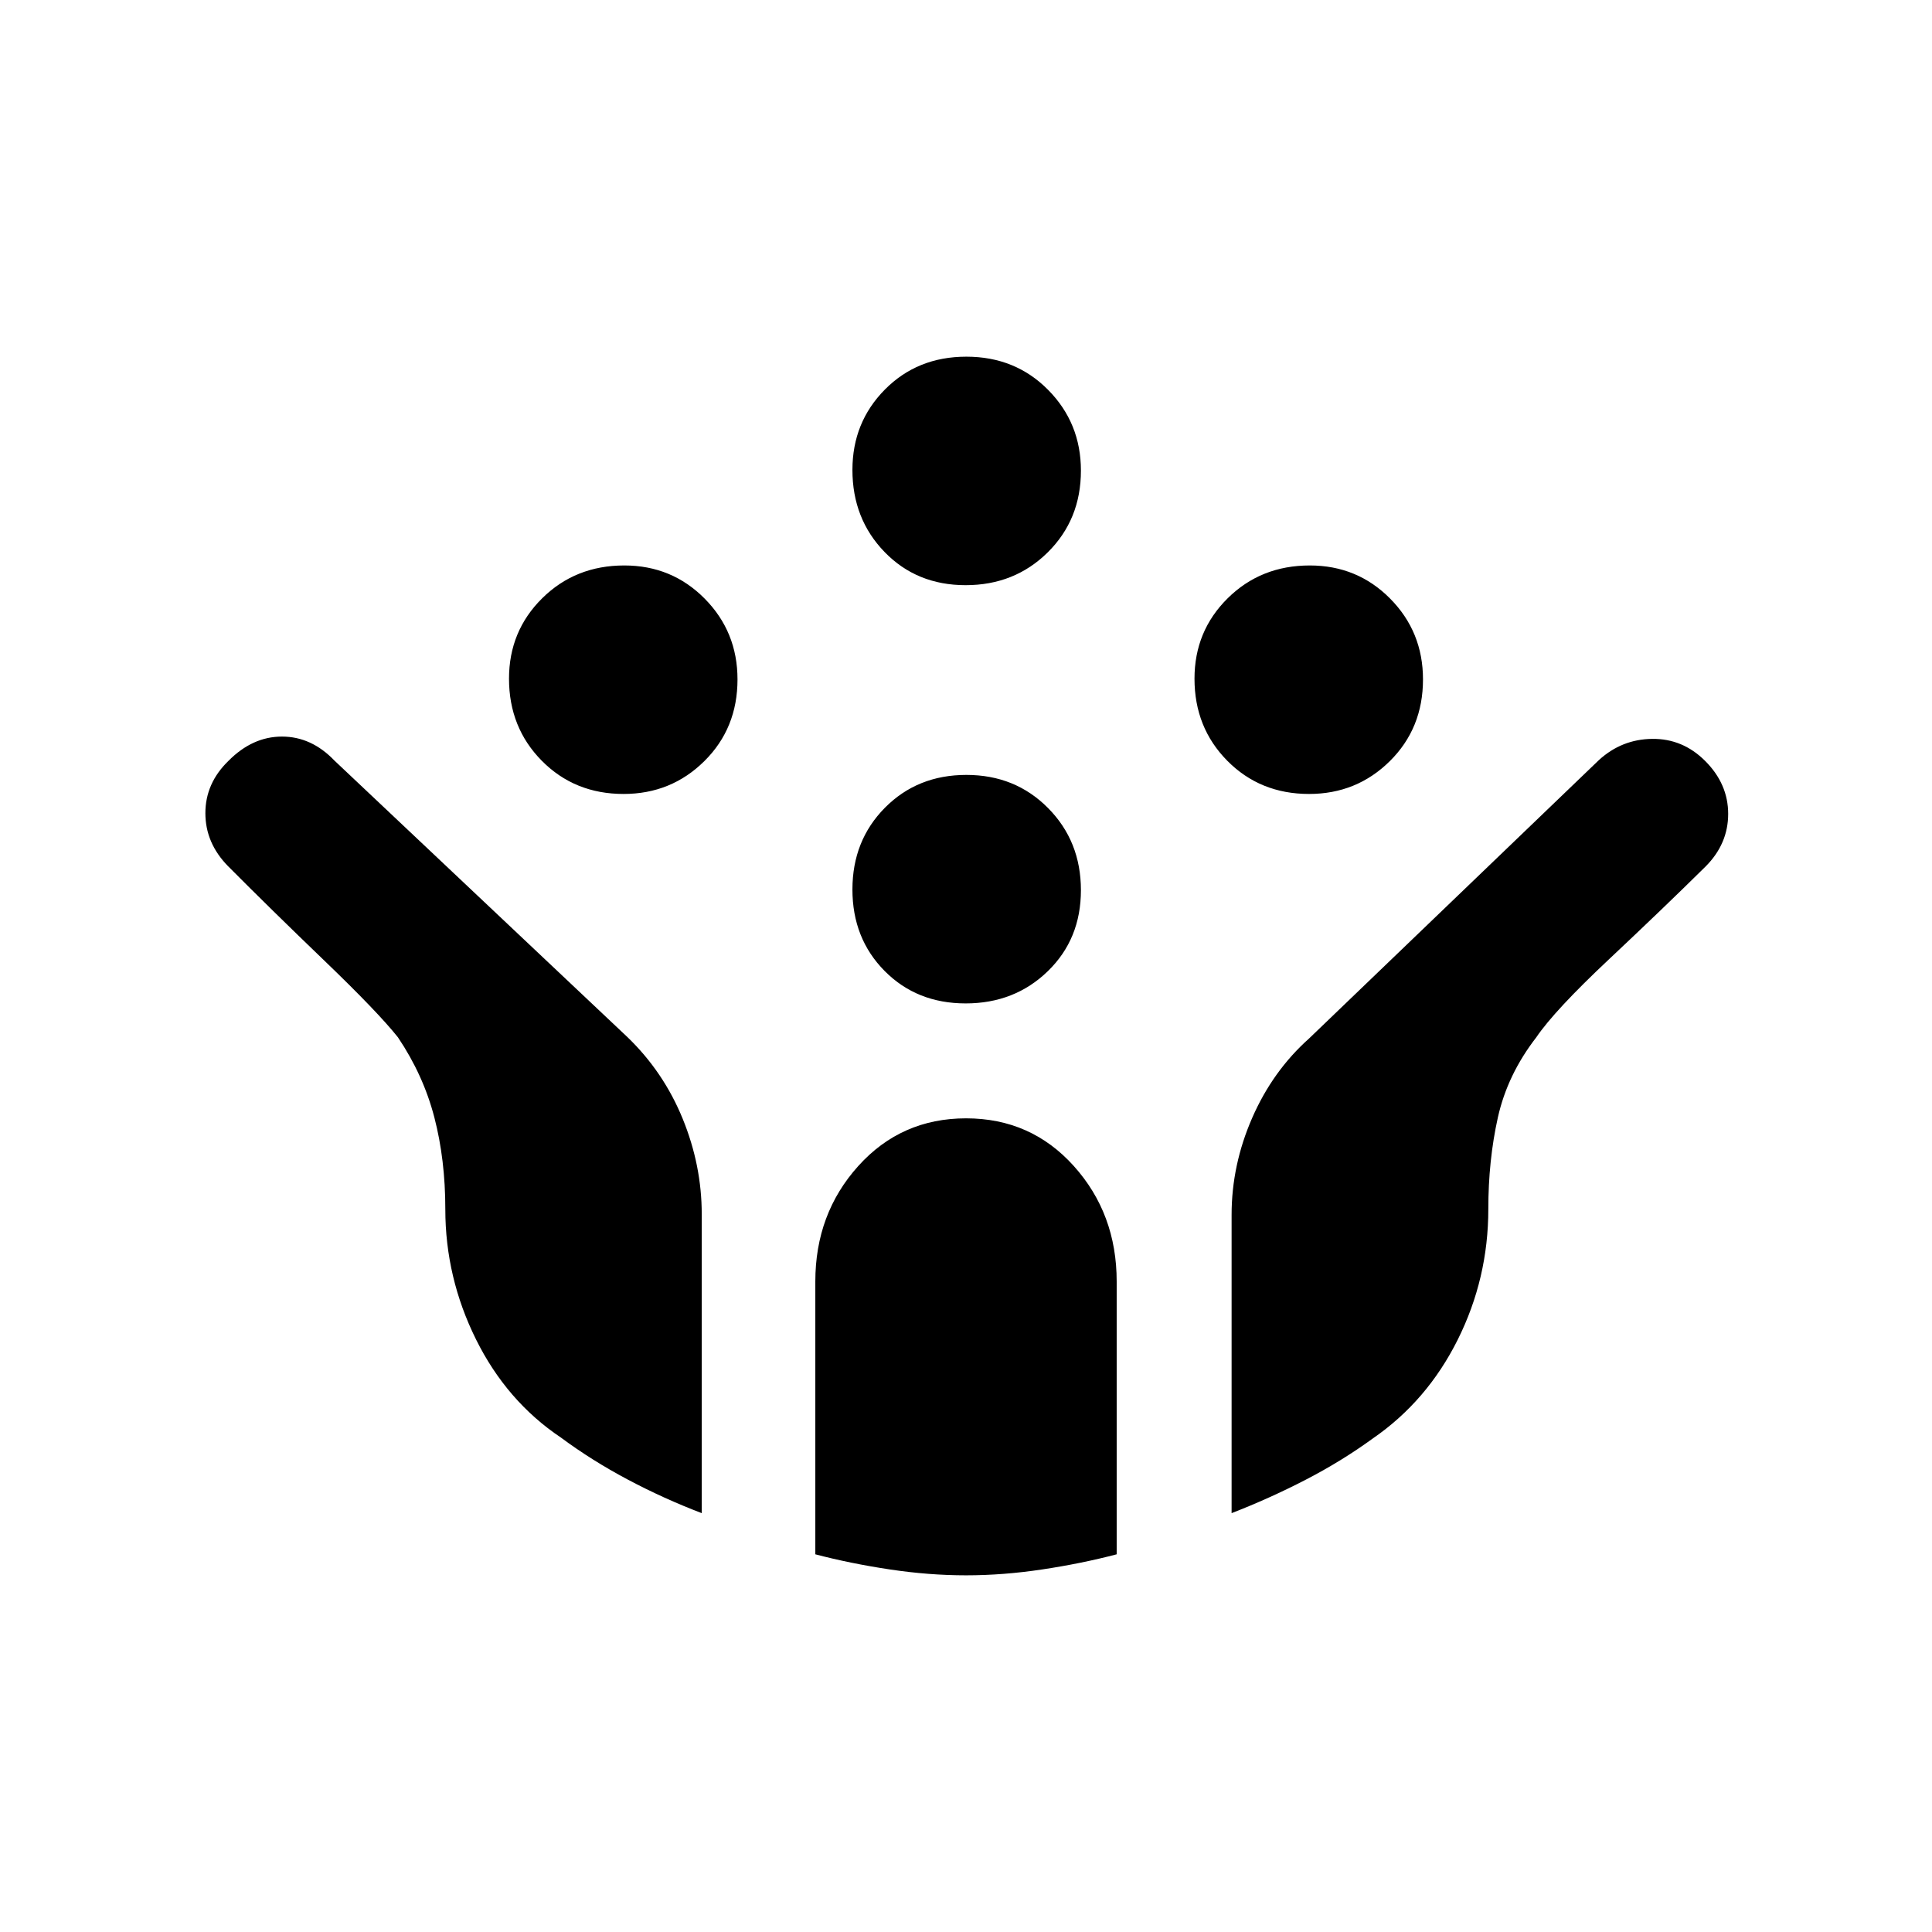 <svg xmlns="http://www.w3.org/2000/svg" height="40" viewBox="0 -960 960 960" width="40"><path d="M650.464-565.487q-24.31 0-40.618-16.484-16.308-16.484-16.308-40.795 0-23.644 16.485-39.952 16.484-16.308 40.794-16.308 23.644 0 39.952 16.485 16.308 16.484 16.308 40.128 0 24.311-16.484 40.618-16.485 16.308-40.129 16.308Zm-340.615 0q-24.31 0-40.618-16.484-16.308-16.484-16.308-40.795 0-23.644 16.484-39.952 16.485-16.308 40.795-16.308 23.644 0 39.952 16.485 16.308 16.484 16.308 40.128 0 24.311-16.485 40.618-16.484 16.308-40.128 16.308ZM479.824-461.41q-24.311 0-40.286-16.151-15.974-16.151-15.974-40.462 0-24.31 16.151-40.618 16.151-16.308 40.461-16.308 24.311 0 40.619 16.485 16.308 16.484 16.308 40.794 0 24.311-16.485 40.285-16.484 15.975-40.794 15.975Zm0-207.821q-24.311 0-40.286-16.484-15.974-16.484-15.974-40.795 0-23.644 16.151-39.951 16.151-16.308 40.461-16.308 24.311 0 40.619 16.484t16.308 40.128q0 24.311-16.485 40.619-16.484 16.307-40.794 16.307Zm.214 492q-18.474 0-37.972-2.935t-36.938-7.503v-135.536q0-33.718 21.343-57.41 21.343-23.693 53.564-23.693 32.221 0 53.529 23.693 21.308 23.692 21.308 57.41v135.536q-17.44 4.568-36.9 7.503-19.46 2.935-37.934 2.935Zm-131.346-30.897q-18.881-7.197-36.773-16.692-17.891-9.496-33.22-20.871-26.955-18.07-42.189-48.797-15.235-30.728-15.235-64.661 0-24.667-5.462-45.668-5.463-21-18.099-39.778-10.021-12.585-36.666-38.191-26.645-25.607-47.733-46.816-11.263-11.475-11.263-26.338 0-14.863 11.435-25.957Q125.436-594 140.103-594q14.666 0 26.093 11.939l145.661 137.47q17.912 17.309 27.374 40.501 9.461 23.192 9.461 47.423v148.539Zm263.282 0v-148.223q0-24.744 10.212-48.133 10.212-23.389 28.356-39.57l143.94-138.26q11.338-10.378 26.505-10.545 15.167-.167 26.295 10.962 11.436 11.436 11.436 26.32 0 14.885-11.233 26.146-21.024 20.764-48.041 46.141-27.018 25.376-36.085 38.752-14.334 18.517-19.077 39.794-4.744 21.277-4.744 45.516 0 34.484-15.218 64.946-15.218 30.461-42.151 49.031-15.536 11.313-33.525 20.6-17.989 9.288-36.67 16.523Z"/></svg>